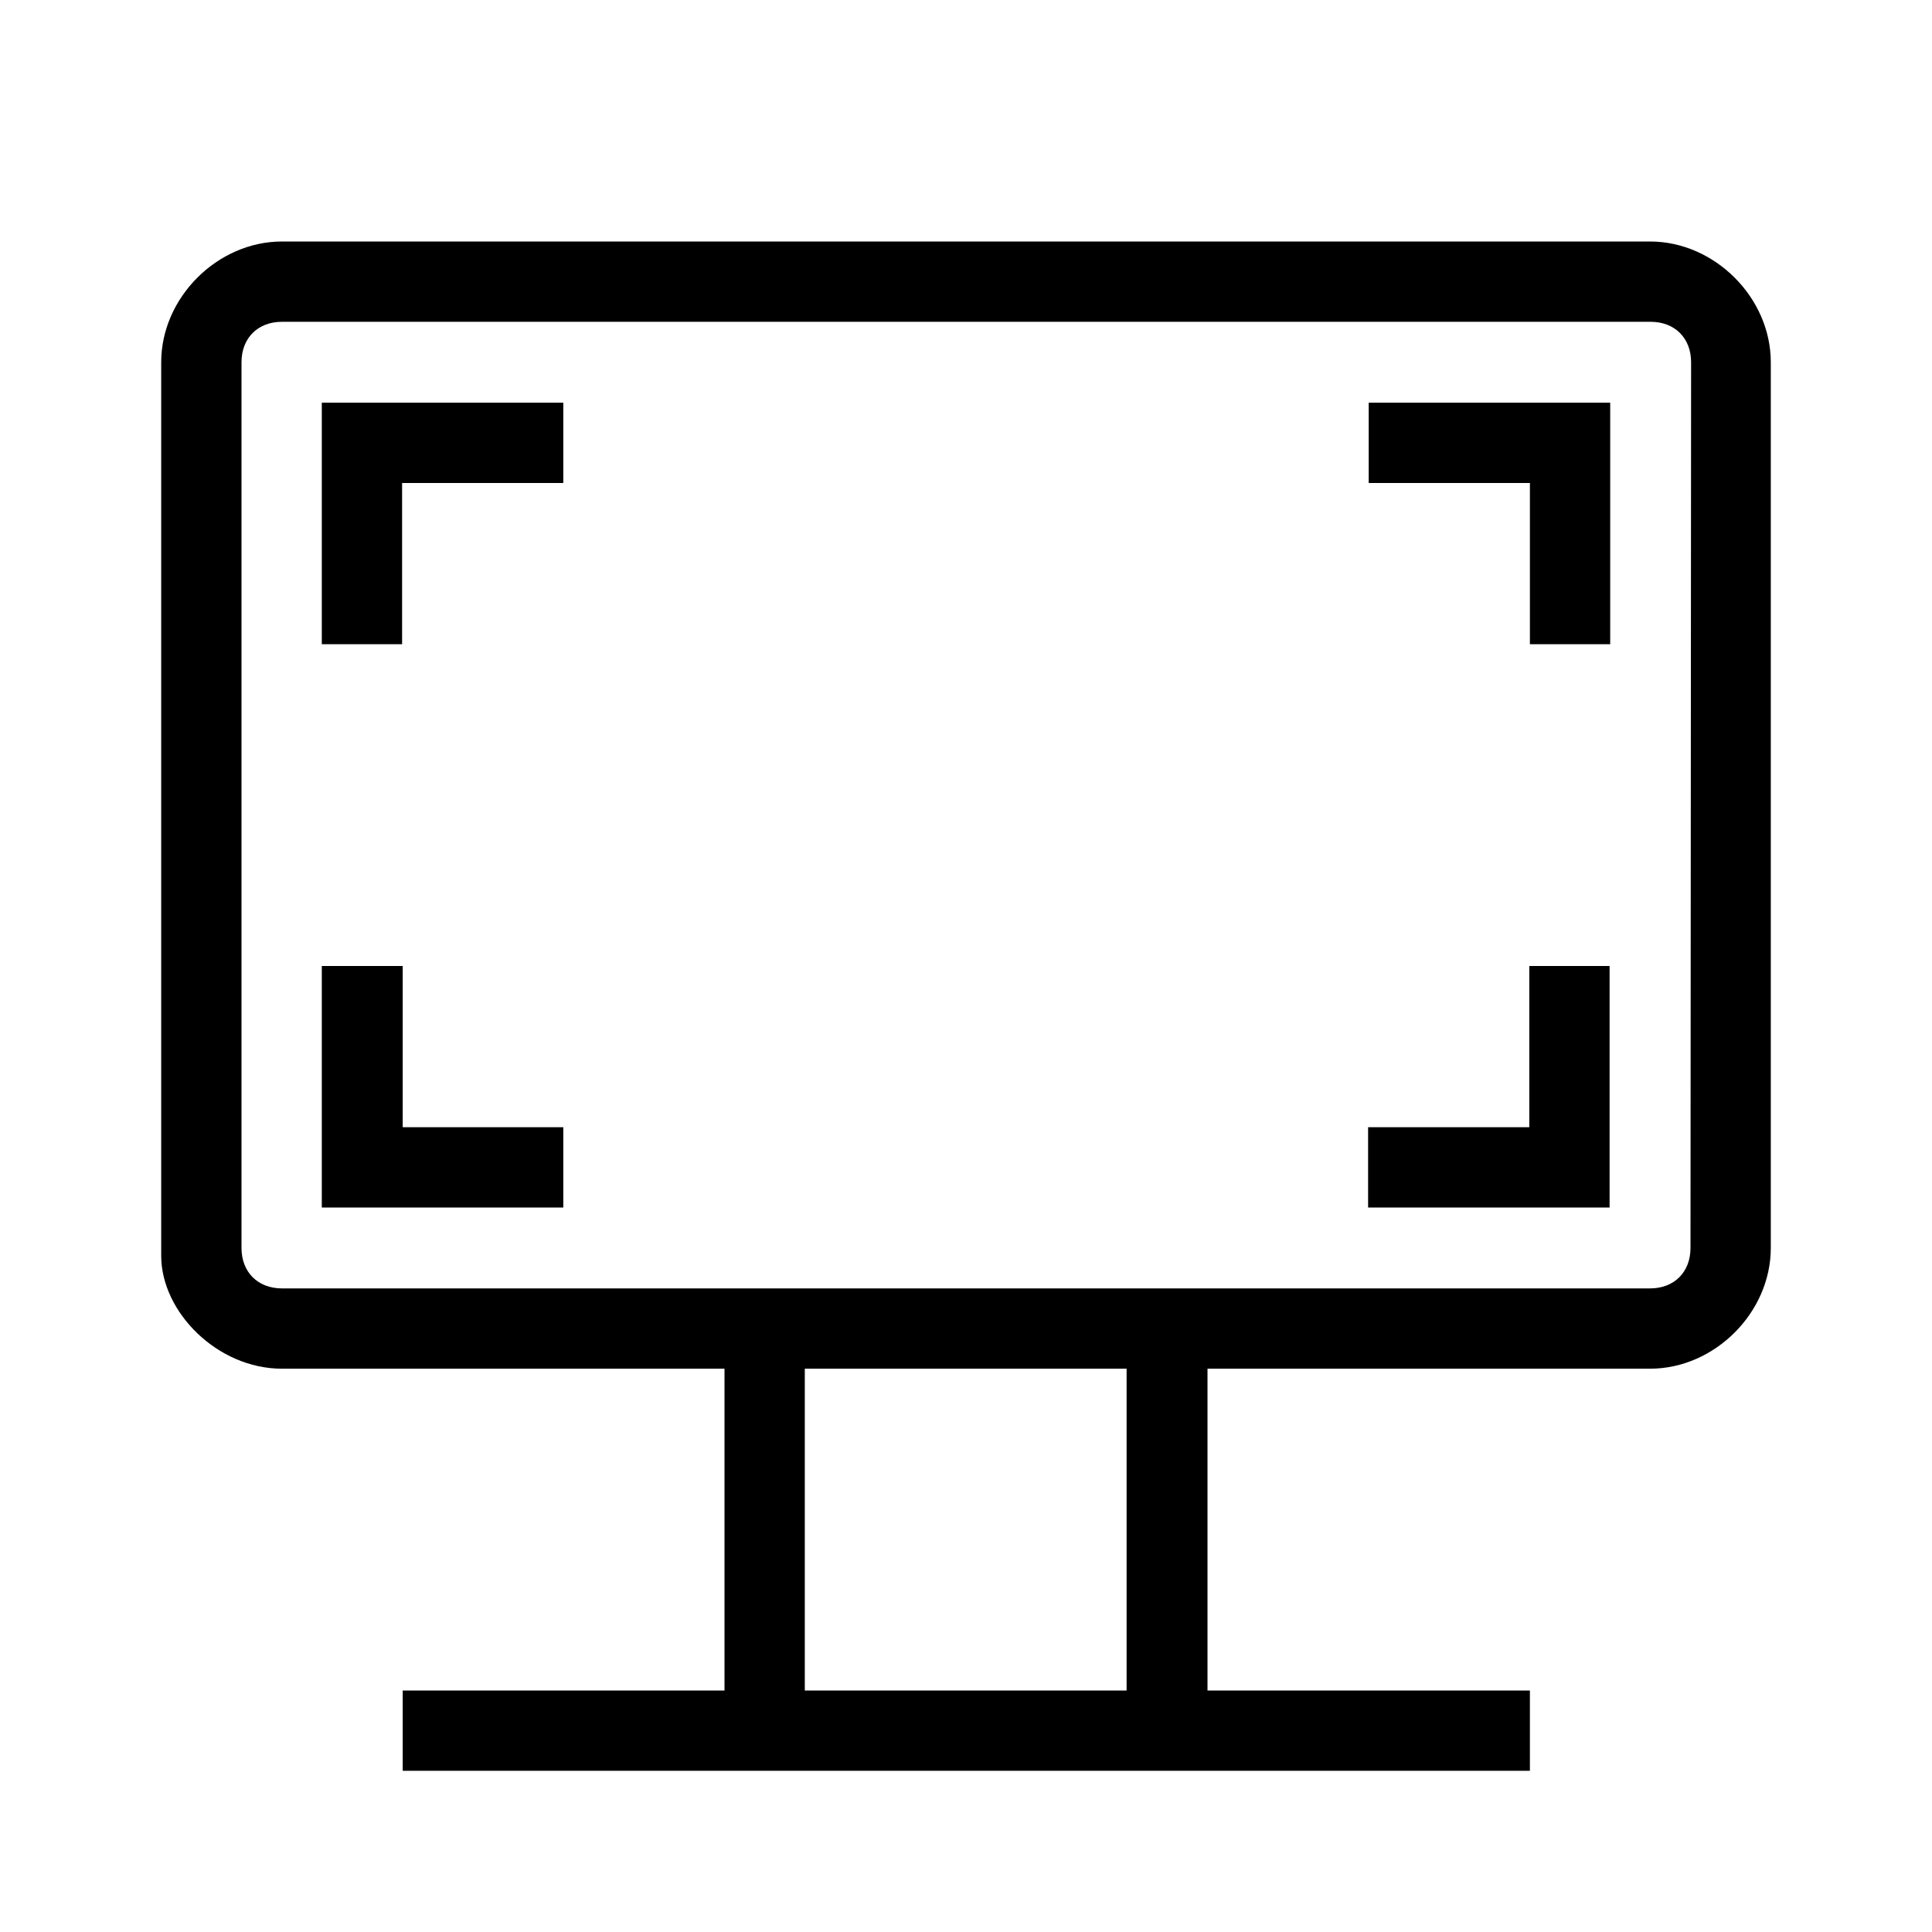 <svg viewBox="0 0 32 32" xmlns="http://www.w3.org/2000/svg">
  <path d="M5.33 10.67h1.33V8h2.67V6.67h-4zM6.67 16H5.33v4h4v-1.33H6.67zm18.66 2.67h-2.67V20h4v-4h-1.33zM22.67 8h2.67v2.67h1.33v-4h-4zm4.66-4H4.67c-1.07 0-2 .93-2 2v14.8c0 .93.93 1.87 2 1.87H12V28H6.67v1.33h18.67V28H20v-5.33h7.33c1.07 0 2-.93 2-2V6c0-1.07-.93-2-2-2m-8.67 24h-5.33v-5.33h5.33zM28 20.67c0 .4-.27.67-.67.67H4.67c-.4 0-.67-.27-.67-.67V6c0-.4.27-.67.67-.67h22.67c.4 0 .67.27.67.67z"/>
</svg>
